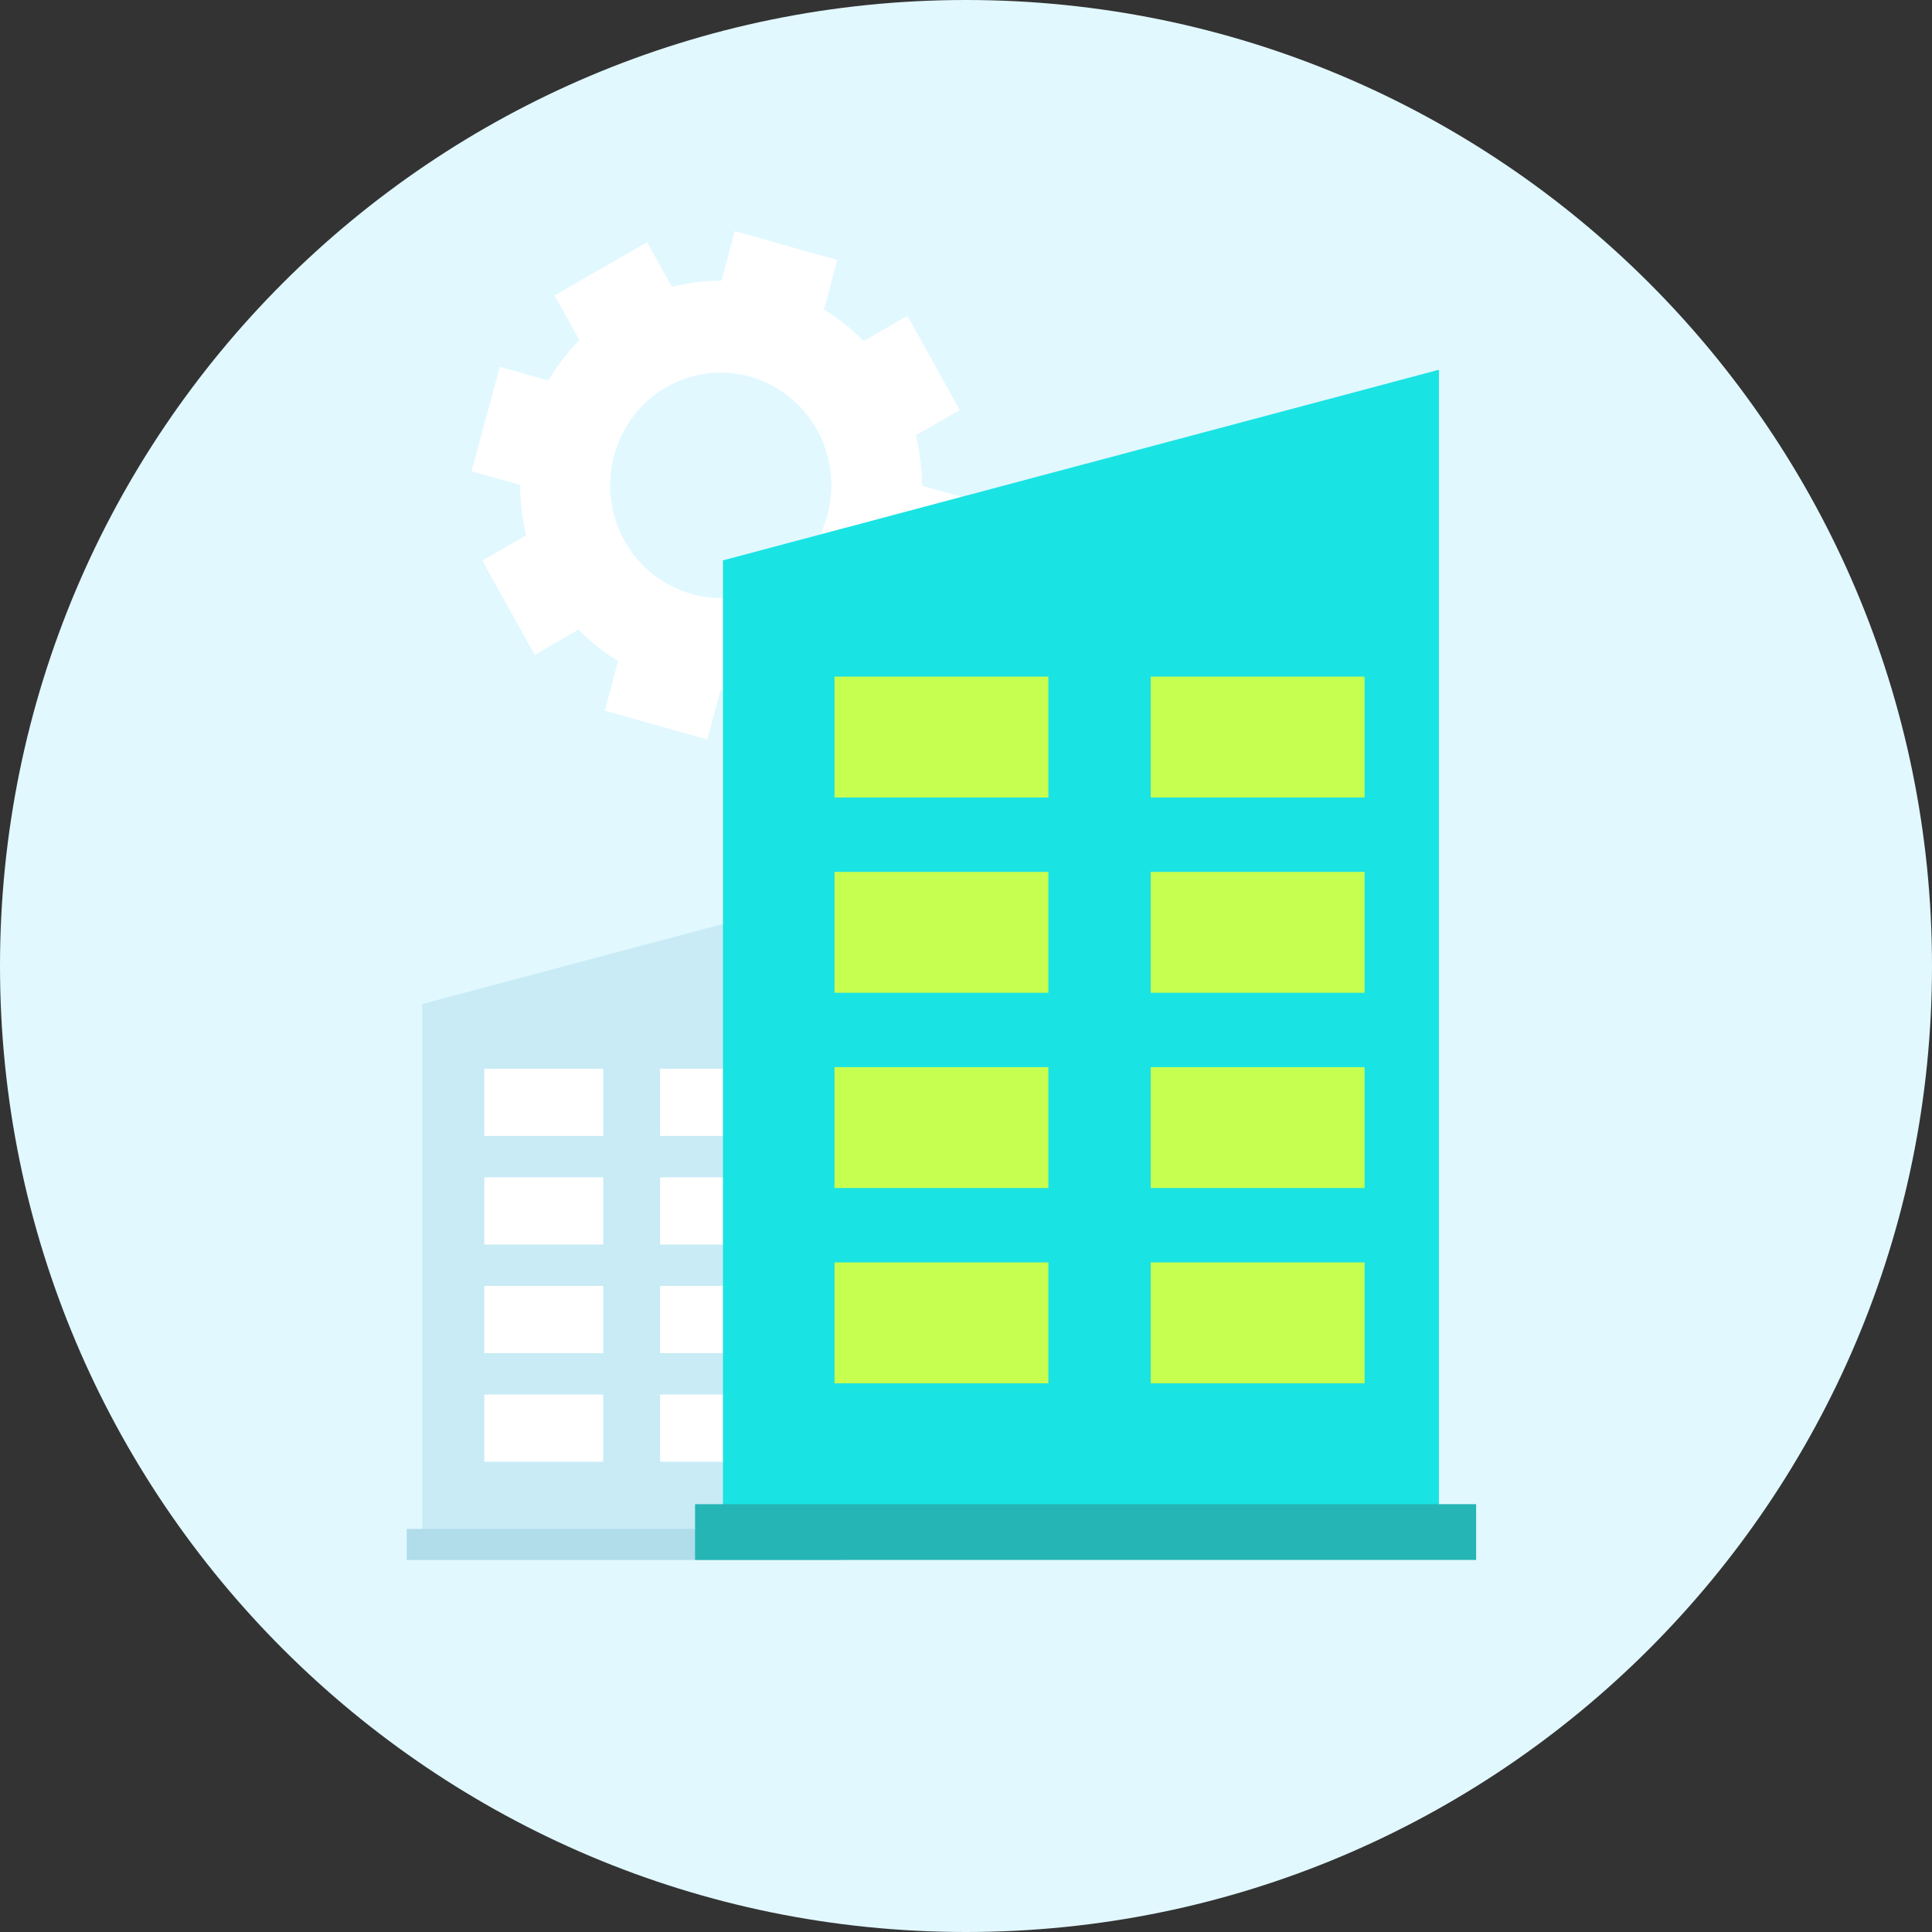 <svg width="209" height="209" viewBox="0 0 209 209" fill="none" xmlns="http://www.w3.org/2000/svg">
<rect x="0" y="0" width="209" height="209" fill="#333333" stroke="none"/>
<g clip-path="url(#clip0_4240_16880)">
<path d="M104.5 209C162.214 209 209 162.214 209 104.5C209 46.786 162.214 0 104.5 0C46.786 0 0 46.786 0 104.5C0 162.214 46.786 209 104.5 209Z" fill="#E1F8FF"/>
<path d="M56.266 52.45C56.266 54.316 56.495 56.148 56.92 57.913L52.178 60.645L57.836 70.839L62.578 68.107C63.854 69.406 65.26 70.539 66.863 71.505L65.424 76.869L76.512 80L77.951 74.637C79.783 74.637 81.582 74.403 83.315 73.97L85.997 78.801L96.005 73.038L93.323 68.207C94.599 66.908 95.711 65.475 96.66 63.843L101.926 65.309L105 54.016L99.734 52.55C99.734 50.684 99.505 48.852 99.08 47.087L103.823 44.355L98.164 34.161L93.422 36.893C92.146 35.594 90.74 34.461 89.137 33.495L90.576 28.131L79.488 25L78.049 30.363C76.218 30.363 74.418 30.597 72.685 31.03L70.003 26.199L59.995 31.962L62.677 36.793C61.401 38.092 60.289 39.525 59.34 41.157L54.075 39.691L51 50.984L56.266 52.45ZM66.438 49.252C68.204 42.756 74.778 38.958 81.156 40.757C87.534 42.556 91.263 49.252 89.497 55.748C87.731 62.244 81.156 66.042 74.778 64.243C68.433 62.444 64.672 55.748 66.438 49.252Z" fill="white"/>
<path d="M45.68 108.617L88.755 97.148V167.077H45.68V108.617Z" fill="#C8EBF5"/>
<rect x="52.391" y="115.609" width="12.867" height="7.273" fill="white"/>
<rect x="52.391" y="127.359" width="12.867" height="7.273" fill="white"/>
<rect x="44" y="165.398" width="46.992" height="3.357" fill="#B1DCE9"/>
<rect x="52.391" y="139.105" width="12.867" height="7.273" fill="white"/>
<rect x="52.391" y="150.852" width="12.867" height="7.273" fill="white"/>
<rect x="71.41" y="115.609" width="12.867" height="7.273" fill="white"/>
<rect x="71.41" y="127.359" width="12.867" height="7.273" fill="white"/>
<rect x="71.41" y="139.105" width="12.867" height="7.273" fill="white"/>
<rect x="71.41" y="150.852" width="12.867" height="7.273" fill="white"/>
<path d="M78.207 60.621L155.661 40V165.737H78.207V60.621Z" fill="#1AE3E3"/>
<rect x="90.277" y="73.195" width="23.136" height="13.077" fill="#C7FF50"/>
<rect x="90.277" y="94.32" width="23.136" height="13.077" fill="#C7FF50"/>
<rect x="75.191" y="162.719" width="84.495" height="6.035" fill="#26B5B5"/>
<rect x="90.277" y="115.441" width="23.136" height="13.077" fill="#C7FF50"/>
<rect x="90.277" y="136.566" width="23.136" height="13.077" fill="#C7FF50"/>
<rect x="124.48" y="73.195" width="23.136" height="13.077" fill="#C7FF50"/>
<rect x="124.48" y="94.32" width="23.136" height="13.077" fill="#C7FF50"/>
<rect x="124.48" y="115.441" width="23.136" height="13.077" fill="#C7FF50"/>
<rect x="124.48" y="136.566" width="23.136" height="13.077" fill="#C7FF50"/>
</g>
<defs>
<clipPath id="clip0_4240_16880">
<rect width="209" height="209" fill="white"/>
</clipPath>
</defs>
</svg>
